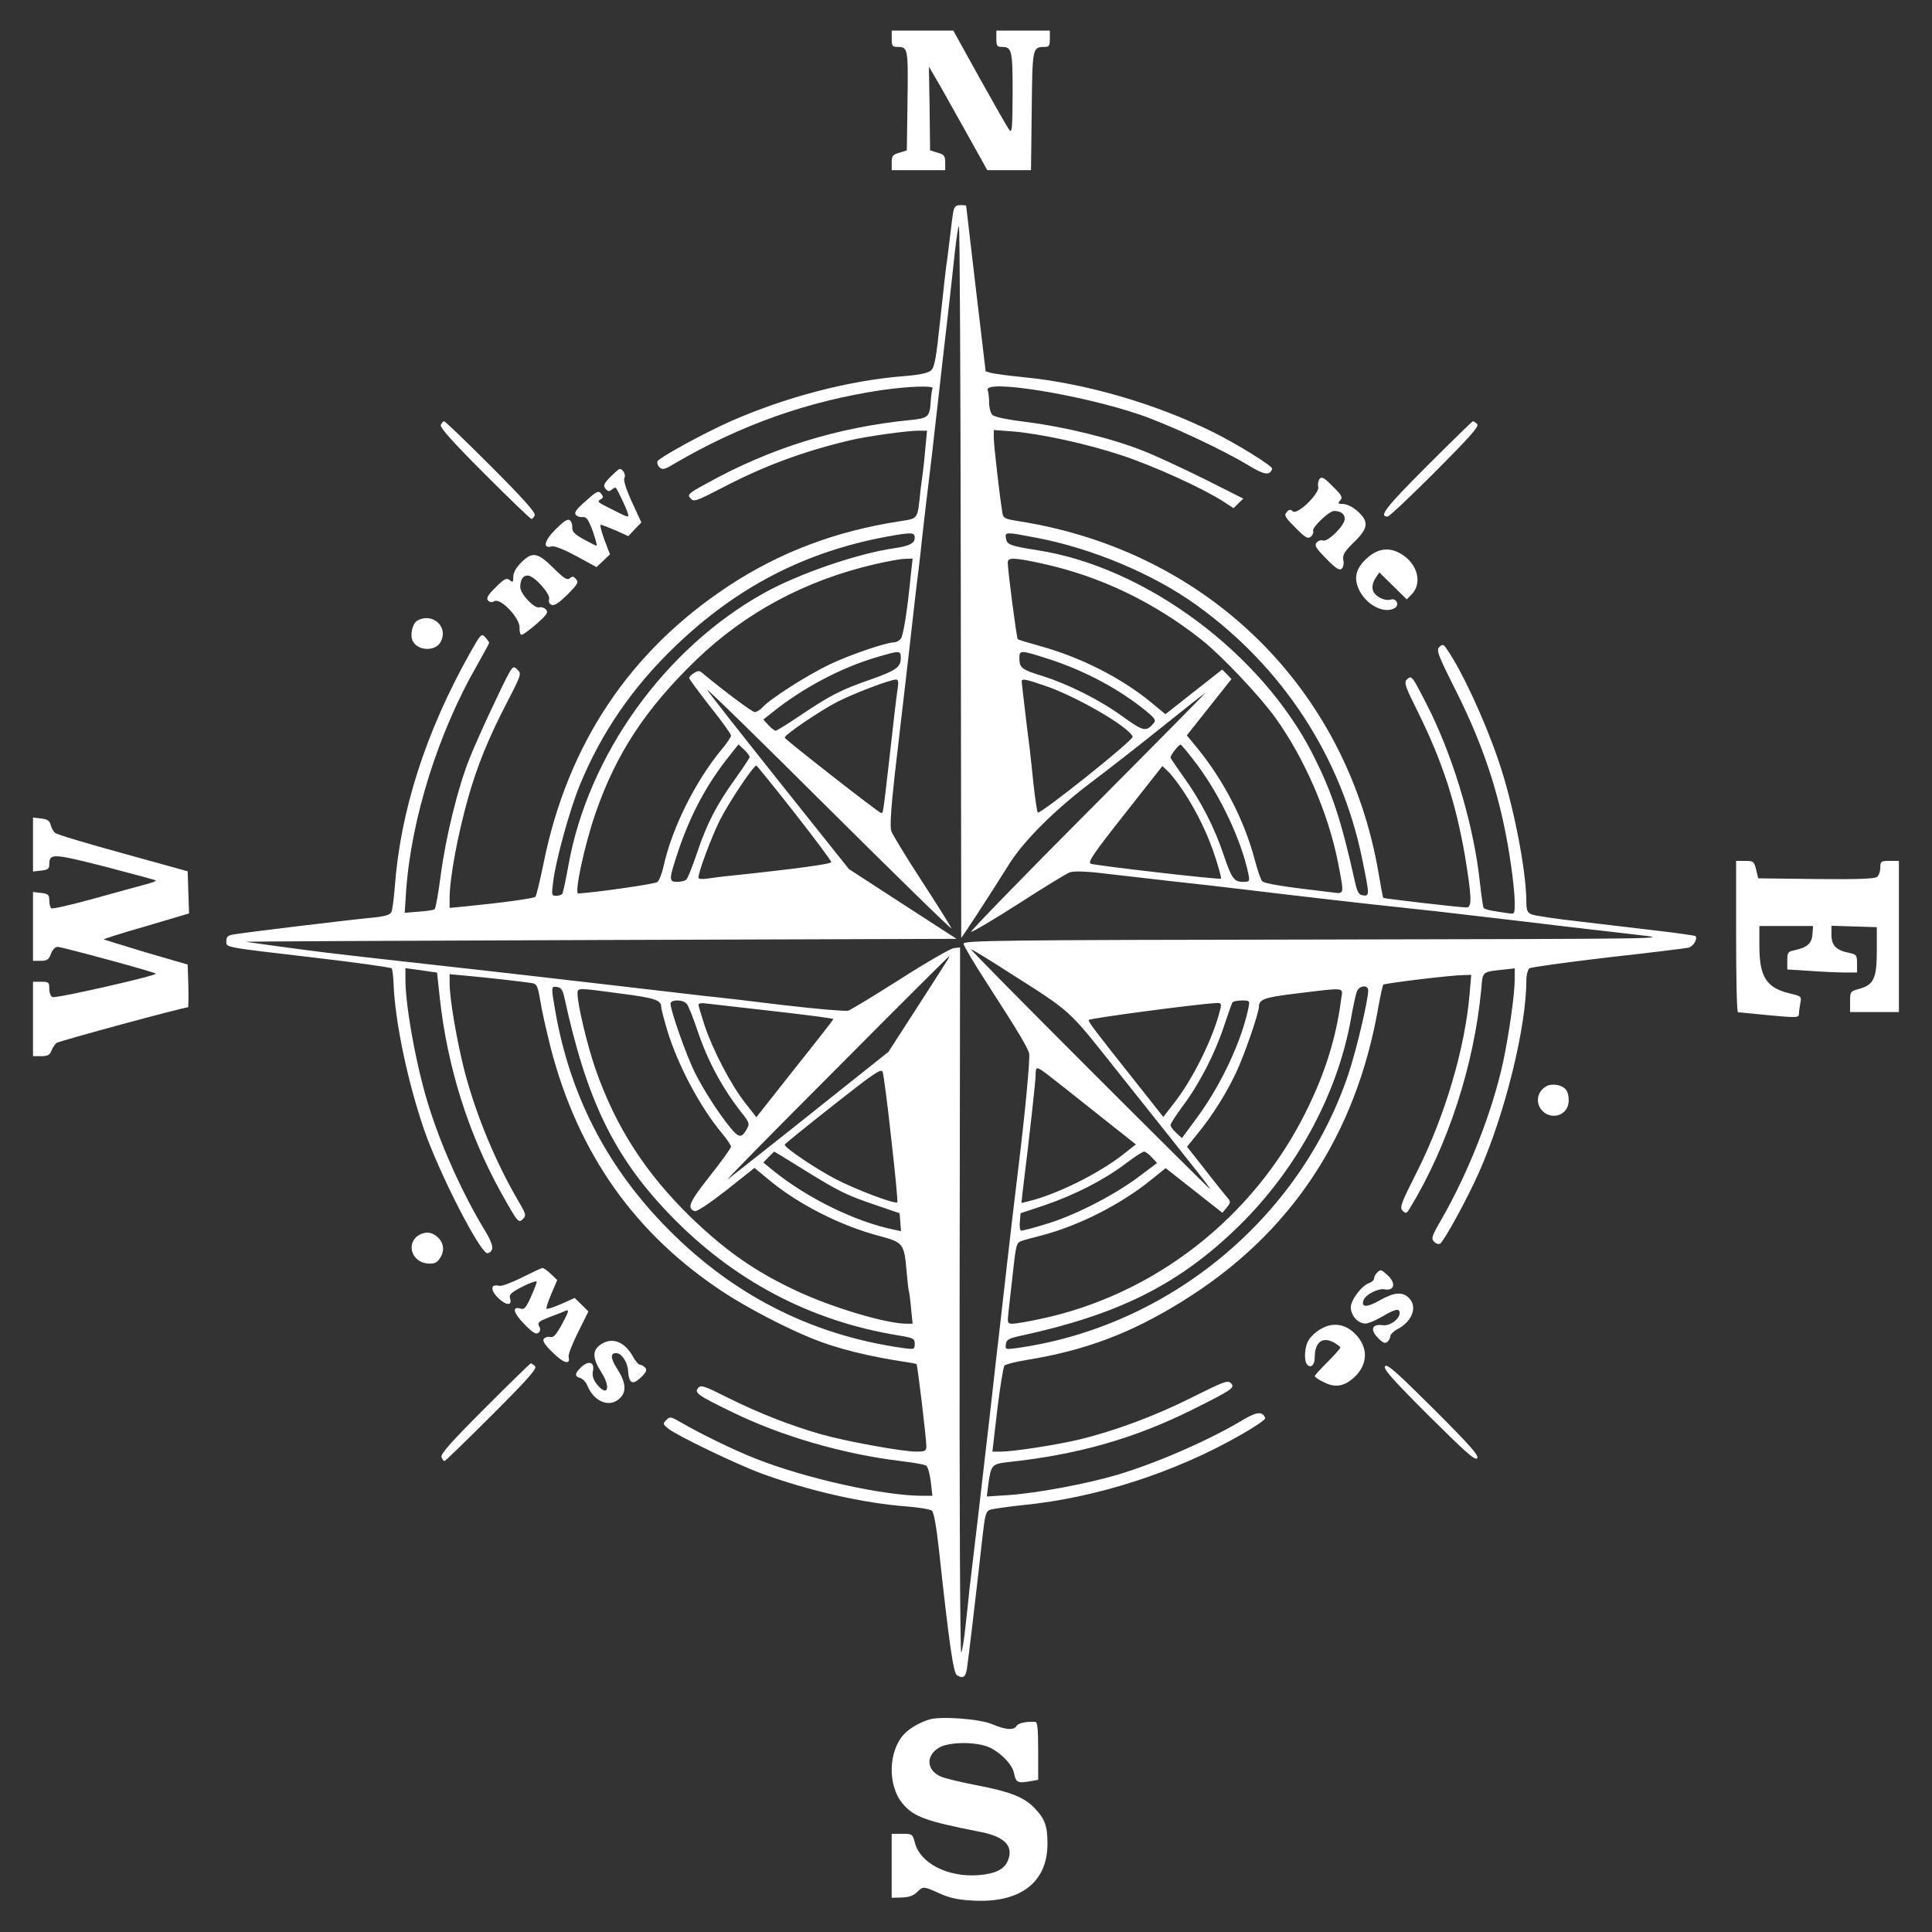 <?xml version="1.0" encoding="UTF-8" standalone="no" ?>
<!DOCTYPE svg PUBLIC "-//W3C//DTD SVG 1.1//EN" "http://www.w3.org/Graphics/SVG/1.1/DTD/svg11.dtd">
<svg xmlns="http://www.w3.org/2000/svg" xmlns:xlink="http://www.w3.org/1999/xlink" version="1.1" width="1080" height="1080" viewBox="0 0 1080 1080" xml:space="preserve">
<rect x="0" y="0" width="1080" height="1080" fill="#333333" stroke="none"/>
<desc>Created with Fabric.js 5.2.4</desc>
<defs>
</defs>
<g transform="matrix(1 0 0 1 540 540)" id="722b5f29-eb3b-41f7-92f9-1c62c9ceee96"  >
<rect style="stroke: none; stroke-width: 1; stroke-dasharray: none; stroke-linecap: butt; stroke-dashoffset: 0; stroke-linejoin: miter; stroke-miterlimit: 4; fill: rgb(255,255,255); fill-rule: nonzero; opacity: 1; visibility: hidden;" vector-effect="non-scaling-stroke"  x="-540" y="-540" rx="0" ry="0" width="1080" height="1080" />
</g>
<g transform="matrix(1 0 0 1 540 540)" id="4d495598-64f3-4f32-995b-3d1e5ad23209"  >
</g>
<g transform="matrix(1 0 0 1 540 540)"  >
<g style="" vector-effect="non-scaling-stroke"   >
		<g transform="matrix(0.13 0 0 -0.13 2.67 -483.88)"  >
<path style="stroke: none; stroke-width: 1; stroke-dasharray: none; stroke-linecap: butt; stroke-dashoffset: 0; stroke-linejoin: miter; stroke-miterlimit: 4; fill: rgb(255,255,255); fill-rule: nonzero; opacity: 1;" vector-effect="non-scaling-stroke"  transform=" translate(-4120, -7630)" d="M 3780 7895 C 3780 7865 3783 7860 3803 7860 C 3850 7860 3851 7857 3848 7629 L 3845 7415 L 3813 7405 C 3784 7397 3780 7391 3780 7363 L 3780 7330 L 3895 7330 L 4010 7330 L 4010 7363 C 4010 7391 4006 7397 3978 7405 L 3945 7415 L 3943 7595 L 3940 7775 L 3988 7693 C 4014 7647 4070 7547 4113 7470 L 4191 7330 L 4285 7330 L 4379 7330 L 4382 7585 C 4385 7860 4385 7859 4438 7860 C 4457 7860 4460 7865 4460 7895 L 4460 7930 L 4345 7930 L 4230 7930 L 4230 7895 C 4230 7865 4233 7860 4253 7860 C 4297 7860 4300 7846 4300 7661 C 4299 7509 4297 7487 4286 7503 C 4278 7513 4221 7613 4158 7726 L 4045 7930 L 3913 7930 L 3780 7930 L 3780 7895 z" stroke-linecap="round" />
</g>
		<g transform="matrix(0.13 0 0 -0.13 -2.67 -13.92)"  >
<path style="stroke: none; stroke-width: 1; stroke-dasharray: none; stroke-linecap: butt; stroke-dashoffset: 0; stroke-linejoin: miter; stroke-miterlimit: 4; fill: rgb(255,255,255); fill-rule: nonzero; opacity: 1;" vector-effect="non-scaling-stroke"  transform=" translate(-4079.95, -4105.27)" d="M 4046 7243 C 4043 7227 4036 7172 4030 7120 C 4024 7068 4017 7015 4015 7004 C 4013 6992 4002 6890 3990 6779 C 3972 6609 3965 6572 3950 6559 C 3937 6548 3901 6540 3838 6535 C 3600 6517 3325 6445 3085 6339 C 2969 6287 2785 6186 2774 6169 C 2771 6163 2774 6151 2782 6143 C 2795 6131 2803 6132 2846 6158 C 3131 6325 3423 6428 3741 6475 C 3854 6491 3964 6495 3957 6482 C 3954 6478 3951 6455 3949 6430 C 3945 6359 3939 6354 3863 6346 C 3547 6315 3258 6225 2983 6072 C 2906 6030 2901 6025 2916 6009 C 2930 5993 2939 5996 3053 6055 C 3231 6148 3400 6211 3603 6259 C 3669 6275 3846 6300 3894 6300 L 3933 6300 L 3926 6228 C 3923 6188 3918 6144 3916 6130 C 3914 6116 3909 6078 3905 6045 C 3891 5914 3898 5924 3812 5910 C 3539 5868 3297 5776 3079 5632 C 2654 5352 2387 4951 2284 4440 C 2269 4366 2253 4301 2249 4296 C 2243 4289 2114 4271 1943 4254 L 1880 4248 L 1880 4289 C 1880 4377 1915 4564 1961 4726 C 1999 4859 2047 4978 2126 5130 C 2190 5254 2190 5255 2170 5274 C 2151 5293 2150 5293 2077 5139 C 2036 5054 1987 4944 1967 4894 C 1916 4768 1864 4556 1842 4390 C 1832 4313 1820 4247 1816 4243 C 1813 4239 1782 4234 1748 4232 L 1687 4227 L 1693 4321 C 1715 4633 1832 5004 2000 5295 C 2027 5343 2050 5385 2050 5388 C 2050 5391 2042 5402 2033 5412 C 2017 5430 2014 5426 1967 5343 C 1776 5002 1668 4664 1644 4335 C 1640 4286 1634 4238 1629 4229 C 1623 4218 1600 4211 1548 4206 C 1467 4199 1004 4143 952 4134 C 927 4130 920 4124 920 4106 C 920 4077 898 4081 1300 4034 C 1479 4013 1628 3992 1631 3988 C 1634 3983 1638 3954 1639 3922 C 1645 3761 1699 3502 1770 3295 C 1837 3102 2016 2754 2044 2763 C 2073 2773 2070 2798 2031 2862 C 1940 3012 1853 3202 1797 3375 C 1742 3540 1690 3818 1690 3940 L 1690 3989 L 1727 3984 C 1748 3981 1779 3977 1796 3974 L 1826 3970 L 1838 3858 C 1871 3561 1961 3277 2101 3024 C 2174 2894 2176 2891 2196 2911 C 2210 2925 2208 2932 2180 2980 C 2079 3151 1995 3354 1945 3543 C 1911 3676 1880 3856 1880 3925 L 1880 3963 L 1945 3957 C 2037 3949 2211 3929 2237 3924 C 2255 3921 2260 3909 2270 3848 C 2276 3808 2297 3717 2315 3645 C 2433 3191 2678 2844 3060 2594 C 3159 2529 3329 2440 3440 2396 C 3545 2353 3683 2319 3844 2295 C 3866 2292 3886 2288 3888 2286 C 3892 2281 3930 1967 3930 1933 C 3930 1913 3925 1910 3887 1910 C 3826 1910 3580 1955 3476 1985 C 3340 2024 3207 2077 3078 2141 C 2975 2193 2960 2198 2949 2184 C 2931 2163 2945 2153 3095 2080 C 3305 1977 3574 1899 3816 1870 C 3871 1863 3922 1855 3929 1850 C 3936 1846 3945 1815 3949 1781 L 3956 1720 L 3915 1720 C 3746 1720 3409 1795 3193 1881 C 3108 1914 2952 1990 2876 2035 C 2831 2061 2827 2062 2812 2046 C 2796 2030 2797 2028 2820 2009 C 2859 1978 3115 1855 3221 1816 C 3423 1742 3659 1688 3848 1674 C 3899 1670 3946 1662 3954 1656 C 3962 1649 3973 1590 3984 1490 C 4027 1092 4046 959 4061 949 C 4086 933 4098 939 4104 973 C 4109 1002 4144 1297 4172 1549 C 4182 1638 4186 1653 4204 1660 C 4216 1664 4279 1673 4345 1680 C 4660 1711 4999 1820 5282 1982 C 5342 2016 5389 2048 5387 2054 C 5377 2084 5351 2082 5294 2048 C 5148 1960 4924 1862 4750 1810 C 4618 1771 4403 1731 4282 1723 L 4190 1717 L 4196 1766 C 4208 1853 4211 1857 4282 1865 C 4582 1897 4824 1966 5075 2091 C 5247 2177 5259 2185 5239 2205 C 5226 2218 5206 2210 5070 2142 C 4911 2062 4732 1996 4579 1960 C 4483 1938 4304 1910 4250 1910 L 4214 1910 L 4235 2090 C 4247 2189 4261 2275 4266 2280 C 4272 2286 4317 2297 4366 2305 C 4612 2345 4810 2419 5030 2556 C 5495 2843 5778 3269 5874 3824 C 5883 3873 5892 3915 5895 3918 C 5901 3924 6188 3959 6239 3959 L 6273 3960 L 6266 3878 C 6246 3643 6160 3353 6040 3114 C 5971 2977 5964 2960 5978 2946 C 5992 2932 5995 2933 6010 2958 C 6173 3226 6285 3571 6316 3897 C 6323 3978 6316 3972 6423 3984 L 6460 3988 L 6460 3941 C 6460 3876 6435 3703 6410 3585 C 6364 3372 6261 3110 6144 2907 C 6103 2836 6100 2826 6113 2813 C 6121 2804 6133 2801 6139 2804 C 6156 2815 6256 2997 6306 3110 C 6418 3362 6510 3735 6510 3936 C 6510 3959 6516 3982 6523 3988 C 6529 3993 6681 4014 6860 4035 C 7039 4055 7195 4074 7207 4077 C 7228 4082 7248 4115 7237 4127 C 7234 4129 7160 4140 7073 4150 C 6986 4160 6834 4178 6735 4190 C 6636 4201 6545 4215 6533 4220 C 6514 4228 6510 4237 6510 4277 C 6509 4416 6452 4703 6389 4885 C 6330 5058 6232 5269 6168 5361 C 6154 5382 6150 5383 6136 5370 C 6122 5357 6129 5337 6208 5180 C 6335 4927 6407 4698 6445 4425 C 6453 4370 6460 4301 6460 4273 C 6460 4221 6460 4221 6433 4225 C 6417 4227 6388 4232 6368 4235 C 6347 4238 6329 4244 6326 4248 C 6324 4252 6316 4303 6310 4360 C 6285 4591 6205 4867 6102 5082 C 6069 5149 6035 5214 6027 5225 C 6013 5243 6010 5243 5996 5230 C 5983 5217 5989 5200 6045 5088 C 6149 4877 6206 4702 6246 4472 C 6275 4296 6277 4250 6253 4250 C 6222 4250 5899 4288 5895 4291 C 5893 4293 5884 4340 5875 4395 C 5740 5191 5140 5781 4333 5910 C 4263 5921 4260 5923 4256 5953 C 4244 6028 4220 6239 4220 6269 L 4220 6303 L 4300 6297 C 4421 6287 4620 6244 4770 6194 C 4907 6149 5115 6054 5203 5998 L 5251 5967 L 5272 5988 L 5293 6008 L 5124 6093 C 5031 6139 4913 6194 4861 6214 C 4728 6267 4523 6317 4363 6337 C 4281 6347 4222 6359 4214 6368 C 4206 6375 4200 6399 4200 6420 C 4200 6441 4197 6465 4194 6474 C 4175 6523 4596 6455 4848 6369 C 4976 6325 5205 6218 5315 6151 C 5382 6110 5407 6106 5417 6136 C 5421 6147 5271 6240 5165 6293 C 4917 6416 4614 6504 4349 6530 C 4286 6536 4224 6545 4210 6548 L 4185 6555 L 4143 6910 C 4120 7105 4101 7266 4101 7268 C 4100 7269 4089 7270 4076 7270 C 4057 7270 4050 7263 4046 7243 z M 4078 5653 C 4079 4812 4080 4123 4080 4120 C 4080 4115 4186 4277 4291 4444 C 4353 4540 4483 4670 4635 4785 C 4707 4839 4844 4946 4940 5023 C 5036 5100 5122 5168 5130 5173 C 5138 5179 4913 4951 4630 4667 C 4347 4383 4119 4148 4122 4145 C 4125 4142 4217 4196 4325 4265 C 4433 4335 4533 4396 4547 4401 C 4565 4407 4615 4406 4704 4395 C 4893 4373 5087 4351 5145 4345 C 5173 4342 5249 4333 5315 4325 C 5529 4299 5862 4261 5970 4250 C 6101 4236 6088 4238 6495 4190 C 6682 4167 6905 4142 6990 4132 C 7143 4115 7121 4115 5618 4112 C 4237 4110 4090 4108 4090 4094 C 4090 4086 4136 4008 4192 3922 C 4328 3711 4365 3649 4372 3622 C 4377 3604 4354 3360 4325 3125 C 4318 3071 4281 2756 4275 2700 C 4272 2675 4261 2576 4250 2480 C 4239 2384 4218 2206 4205 2085 C 4191 1964 4166 1750 4150 1610 C 4133 1470 4118 1337 4115 1315 C 4113 1293 4106 1226 4099 1165 C 4093 1105 4084 1051 4080 1046 C 4075 1042 4072 1722 4073 2558 L 4075 4078 L 4048 4075 C 4033 4073 3929 4013 3818 3942 C 3706 3871 3606 3810 3594 3806 C 3583 3803 3461 3813 3324 3829 C 3187 3846 3032 3864 2980 3869 C 2928 3875 2750 3896 2585 3915 C 2420 3934 2085 3973 1840 4000 C 1595 4027 1377 4052 1355 4055 C 1263 4066 1015 4100 1005 4102 C 1000 4104 1685 4107 2528 4110 L 4060 4115 L 3828 4265 L 3597 4415 L 3298 4790 C 3134 4996 2994 5174 2988 5185 C 2983 5196 3217 4967 3510 4675 C 3803 4384 4040 4152 4038 4160 C 4035 4168 3978 4260 3910 4364 C 3843 4467 3784 4564 3779 4579 C 3773 4597 3778 4674 3794 4820 C 3808 4938 3835 5175 3855 5345 C 3874 5516 3892 5671 3895 5690 C 3897 5709 3902 5748 3905 5775 C 3909 5821 3943 6109 3955 6205 C 3957 6227 3969 6326 3980 6425 C 3991 6524 4009 6682 4020 6775 C 4031 6869 4045 6998 4052 7063 C 4059 7127 4067 7180 4070 7180 C 4074 7180 4077 6493 4078 5653 z M 3880 5840 C 3880 5816 3859 5805 3795 5795 C 3636 5773 3378 5684 3230 5601 C 2804 5363 2476 4905 2391 4432 C 2380 4370 2368 4315 2365 4309 C 2361 4304 2350 4300 2338 4300 C 2319 4300 2318 4304 2325 4358 C 2336 4452 2396 4668 2439 4774 C 2532 5001 2667 5198 2852 5375 C 3117 5629 3409 5780 3763 5845 C 3868 5864 3880 5863 3880 5840 z M 4407 5839 C 4645 5793 4905 5684 5089 5552 C 5462 5285 5716 4896 5805 4454 C 5836 4303 5836 4298 5808 4302 C 5789 4304 5783 4315 5772 4365 C 5713 4628 5676 4741 5594 4904 C 5373 5342 4874 5714 4408 5786 C 4288 5805 4276 5810 4272 5839 C 4268 5865 4271 5865 4407 5839 z M 3864 5688 C 3849 5531 3831 5418 3820 5405 C 3813 5397 3800 5390 3792 5390 C 3758 5390 3600 5336 3514 5295 C 3418 5249 3258 5147 3226 5111 C 3215 5099 3200 5090 3192 5090 C 3181 5090 3057 5183 2968 5257 C 2955 5269 2948 5269 2931 5258 C 2919 5251 2910 5241 2910 5237 C 2910 5232 2951 5177 3000 5114 C 3050 5052 3090 4996 3090 4989 C 3090 4983 3073 4957 3051 4931 C 2938 4795 2836 4592 2800 4427 C 2793 4396 2781 4365 2773 4359 C 2764 4351 2514 4315 2433 4310 C 2415 4309 2461 4522 2507 4654 C 2596 4912 2724 5106 2942 5316 C 3152 5518 3409 5656 3705 5725 C 3760 5738 3820 5749 3838 5749 L 3871 5750 L 3864 5688 z M 4427 5729 C 4675 5675 4908 5564 5116 5399 C 5201 5331 5365 5158 5432 5064 C 5558 4888 5660 4651 5701 4439 C 5727 4302 5729 4308 5673 4315 C 5467 4339 5384 4352 5374 4363 C 5368 4369 5353 4413 5341 4459 C 5297 4624 5211 4791 5101 4928 L 5050 4990 L 5146 5111 L 5242 5232 L 5222 5253 L 5202 5273 L 5080 5177 L 4958 5081 L 4895 5133 C 4767 5238 4593 5326 4419 5374 C 4369 5388 4325 5401 4323 5404 C 4318 5408 4280 5701 4280 5733 C 4280 5756 4307 5755 4427 5729 z M 3820 5322 C 3820 5283 3800 5269 3690 5230 C 3565 5187 3515 5161 3393 5079 C 3337 5041 3287 5010 3282 5010 C 3277 5010 3263 5021 3251 5034 L 3229 5058 L 3272 5092 C 3398 5193 3562 5280 3710 5324 C 3818 5356 3820 5356 3820 5322 z M 4463 5316 C 4615 5266 4763 5187 4878 5092 C 4912 5064 4918 5055 4908 5043 C 4876 5004 4863 5007 4777 5069 C 4677 5142 4543 5209 4430 5245 C 4339 5273 4330 5280 4330 5323 C 4330 5358 4336 5357 4463 5316 z M 3807 5193 C 3803 5172 3789 5052 3775 4925 C 3742 4638 3745 4655 3734 4657 C 3723 4659 3321 4973 3321 4980 C 3319 4992 3475 5097 3547 5134 C 3622 5172 3770 5228 3799 5230 C 3809 5230 3811 5221 3807 5193 z M 4438 5204 C 4573 5159 4804 5025 4817 4984 C 4822 4970 4418 4648 4409 4658 C 4406 4662 4398 4716 4391 4778 C 4385 4840 4377 4907 4375 4928 C 4363 5019 4340 5215 4340 5222 C 4340 5235 4357 5232 4438 5204 z M 3170 4897 C 3170 4892 3143 4852 3111 4807 C 3028 4692 2987 4612 2944 4485 C 2924 4425 2903 4372 2896 4368 C 2890 4364 2873 4360 2858 4360 C 2822 4360 2822 4369 2864 4495 C 2917 4652 2989 4786 3088 4908 L 3122 4951 L 3146 4929 C 3159 4917 3170 4902 3170 4897 z M 5095 4863 C 5197 4726 5285 4537 5315 4393 C 5321 4362 5320 4360 5292 4360 C 5253 4360 5243 4374 5208 4477 C 5169 4594 5110 4708 5039 4807 C 5007 4852 4980 4891 4980 4895 C 4980 4905 5014 4949 5023 4950 C 5027 4950 5059 4911 5095 4863 z M 3363 4657 C 3450 4546 3521 4451 3521 4445 C 3521 4437 3379 4417 3085 4386 C 3052 4383 3008 4377 2988 4374 C 2966 4371 2950 4372 2950 4378 C 2950 4403 3005 4550 3041 4623 C 3080 4701 3187 4861 3199 4860 C 3202 4859 3276 4768 3363 4657 z M 5035 4750 C 5095 4659 5143 4559 5174 4461 C 5189 4415 5199 4376 5197 4374 C 5192 4368 4659 4430 4637 4438 C 4623 4444 4647 4480 4782 4651 L 4945 4858 L 4968 4836 C 4981 4825 5011 4786 5035 4750 z M 4267 3982 C 4568 3790 4531 3823 4768 3525 C 5122 3081 5154 3040 5149 3040 C 5147 3040 4913 3272 4630 3555 C 4347 3838 4118 4070 4122 4070 C 4127 4070 4192 4030 4267 3982 z M 4023 4027 C 4019 4020 3959 3927 3891 3821 L 3767 3629 L 3576 3477 C 3313 3267 3114 3110 3076 3081 C 3059 3068 3265 3278 3535 3548 C 3804 3819 4026 4040 4028 4040 C 4030 4040 4027 4034 4023 4027 z M 2373 3865 C 2469 3422 2586 3180 2825 2931 C 3098 2647 3429 2472 3808 2410 C 3875 2399 3880 2396 3880 2373 C 3880 2350 3878 2349 3833 2355 C 3429 2411 3082 2591 2794 2893 C 2548 3151 2397 3450 2335 3801 C 2316 3910 2316 3912 2342 3908 C 2359 3906 2366 3895 2373 3865 z M 5830 3893 C 5830 3851 5778 3632 5745 3534 C 5537 2913 4972 2446 4317 2355 C 4270 2349 4269 2349 4272 2372 C 4274 2391 4284 2397 4335 2408 C 4747 2497 5004 2623 5253 2860 C 5513 3106 5697 3440 5756 3772 C 5765 3823 5776 3875 5781 3888 C 5791 3915 5830 3919 5830 3893 z M 2613 3880 C 2761 3861 2790 3852 2790 3822 C 2790 3813 2802 3768 2816 3721 C 2861 3572 2957 3392 3051 3279 C 3073 3253 3090 3227 3090 3221 C 3090 3215 3049 3158 2999 3095 C 2910 2982 2899 2957 2934 2944 C 2943 2941 2997 2977 3070 3034 L 3191 3130 L 3255 3077 C 3382 2972 3562 2881 3729 2837 C 3830 2810 3835 2805 3845 2685 C 3849 2641 3853 2603 3855 2600 C 3856 2597 3861 2565 3864 2528 L 3871 2460 L 3845 2460 C 3757 2460 3523 2530 3370 2602 C 3195 2684 3069 2772 2921 2914 C 2723 3106 2593 3307 2506 3559 C 2472 3657 2430 3833 2430 3879 C 2430 3905 2427 3905 2613 3880 z M 5714 3858 C 5692 3688 5645 3539 5564 3375 C 5338 2917 4912 2584 4418 2480 C 4367 2469 4314 2460 4301 2460 C 4279 2460 4278 2463 4283 2508 C 4286 2534 4293 2602 4300 2660 C 4315 2799 4317 2807 4337 2815 C 4347 2819 4387 2830 4427 2840 C 4587 2882 4766 2973 4897 3079 L 4959 3129 L 5081 3033 L 5203 2937 L 5222 2960 C 5238 2980 5239 2985 5227 2999 C 5219 3008 5176 3061 5132 3118 L 5051 3221 L 5097 3278 C 5161 3356 5220 3451 5262 3540 C 5296 3611 5360 3796 5360 3823 C 5361 3855 5381 3863 5521 3880 C 5737 3906 5721 3908 5714 3858 z M 2900 3835 C 2907 3827 2927 3776 2945 3723 C 2990 3588 3055 3468 3143 3358 C 3166 3329 3170 3318 3161 3303 C 3137 3257 3125 3257 3088 3302 C 3033 3370 2976 3459 2935 3539 C 2899 3611 2830 3806 2830 3836 C 2830 3855 2884 3855 2900 3835 z M 5315 3818 C 5285 3673 5197 3486 5093 3345 L 5029 3258 L 5004 3281 C 4991 3293 4980 3308 4980 3314 C 4980 3320 5004 3358 5034 3398 C 5105 3493 5172 3624 5210 3740 C 5227 3791 5243 3836 5246 3841 C 5249 3846 5267 3850 5286 3850 C 5321 3850 5321 3849 5315 3818 z M 3273 3804 C 3414 3788 3530 3773 3530 3770 C 3530 3767 3455 3671 3364 3557 L 3199 3348 L 3149 3412 C 3089 3489 3011 3638 2976 3744 C 2962 3787 2950 3827 2950 3832 C 2950 3838 2964 3840 2983 3837 C 3000 3835 3131 3820 3273 3804 z M 5194 3813 C 5166 3694 5076 3510 4993 3406 L 4949 3349 L 4832 3497 C 4651 3725 4627 3757 4628 3766 C 4629 3773 5095 3835 5178 3839 C 5197 3840 5200 3836 5194 3813 z M 3779 3256 C 3796 3107 3808 2984 3805 2982 C 3796 2973 3628 3036 3540 3082 C 3455 3126 3320 3217 3321 3230 C 3321 3233 3414 3308 3528 3398 C 3703 3536 3736 3559 3742 3543 C 3746 3533 3763 3404 3779 3256 z M 4449 3533 C 4469 3518 4563 3444 4658 3368 L 4831 3231 L 4775 3187 C 4669 3104 4486 3014 4367 2986 L 4339 2979 L 4344 3027 C 4376 3285 4400 3507 4400 3531 C 4400 3567 4404 3567 4449 3533 z M 3397 3126 C 3553 3029 3586 3013 3710 2971 L 3815 2935 L 3818 2897 L 3821 2858 L 3788 2865 C 3624 2899 3418 3000 3272 3118 L 3229 3153 L 3251 3176 C 3264 3189 3275 3200 3276 3200 C 3277 3200 3331 3167 3397 3126 z M 4899 3176 L 4922 3151 L 4834 3085 C 4726 3006 4556 2920 4436 2886 C 4388 2871 4343 2860 4338 2860 C 4333 2860 4330 2877 4332 2897 L 4335 2935 L 4440 2970 C 4568 3014 4692 3077 4785 3147 C 4823 3176 4860 3200 4866 3200 C 4872 3200 4887 3189 4899 3176 z" stroke-linecap="round" />
</g>
		<g transform="matrix(0.13 0 0 -0.13 -267.33 -277.22)"  >
<path style="stroke: none; stroke-width: 1; stroke-dasharray: none; stroke-linecap: butt; stroke-dashoffset: 0; stroke-linejoin: miter; stroke-miterlimit: 4; fill: rgb(255,255,255); fill-rule: nonzero; opacity: 1;" vector-effect="non-scaling-stroke"  transform=" translate(-2095, -6080)" d="M 1893 6274 C 1889 6263 1942 6203 2081 6064 C 2188 5957 2278 5870 2283 5870 C 2287 5870 2293 5877 2297 5886 C 2301 5897 2248 5957 2109 6096 C 2002 6203 1912 6290 1907 6290 C 1903 6290 1897 6283 1893 6274 z" stroke-linecap="round" />
</g>
		<g transform="matrix(0.13 0 0 -0.13 259.82 -277.88)"  >
<path style="stroke: none; stroke-width: 1; stroke-dasharray: none; stroke-linecap: butt; stroke-dashoffset: 0; stroke-linejoin: miter; stroke-miterlimit: 4; fill: rgb(255,255,255); fill-rule: nonzero; opacity: 1;" vector-effect="non-scaling-stroke"  transform=" translate(-6048.69, -6085)" d="M 6031 6096 C 5854 5919 5824 5880 5863 5880 C 5870 5880 5962 5967 6068 6073 C 6219 6225 6258 6268 6248 6278 C 6241 6285 6233 6290 6230 6290 C 6227 6290 6138 6203 6031 6096 z" stroke-linecap="round" />
</g>
		<g transform="matrix(0.13 0 0 -0.13 -208.22 -250.42)"  >
<path style="stroke: none; stroke-width: 1; stroke-dasharray: none; stroke-linecap: butt; stroke-dashoffset: 0; stroke-linejoin: miter; stroke-miterlimit: 4; fill: rgb(255,255,255); fill-rule: nonzero; opacity: 1;" vector-effect="non-scaling-stroke"  transform=" translate(-2538.33, -5879)" d="M 2610 6055 C 2582 6026 2579 6018 2590 6005 C 2600 5993 2606 5992 2617 6001 C 2624 6008 2632 6011 2634 6009 C 2642 6001 2678 5924 2685 5902 C 2692 5879 2691 5879 2628 5911 C 2552 5949 2552 5949 2570 5960 C 2581 5967 2581 5971 2571 5984 C 2560 5998 2551 5994 2505 5952 C 2465 5918 2454 5902 2462 5893 C 2467 5886 2481 5882 2492 5883 C 2508 5885 2516 5873 2535 5823 C 2547 5788 2555 5760 2551 5760 C 2548 5760 2523 5773 2495 5788 C 2457 5809 2446 5821 2447 5837 C 2448 5849 2444 5863 2437 5869 C 2427 5877 2412 5867 2375 5830 C 2326 5781 2318 5746 2359 5757 C 2371 5760 2411 5744 2465 5715 L 2551 5668 L 2580 5695 L 2609 5723 L 2585 5786 C 2572 5821 2565 5850 2569 5850 C 2574 5850 2602 5839 2633 5826 L 2688 5801 L 2716 5831 L 2744 5860 L 2703 5949 C 2678 6004 2666 6043 2671 6051 C 2679 6064 2665 6090 2651 6090 C 2647 6090 2629 6074 2610 6055 z" stroke-linecap="round" />
</g>
		<g transform="matrix(0.13 0 0 -0.13 200.95 -247.32)"  >
<path style="stroke: none; stroke-width: 1; stroke-dasharray: none; stroke-linecap: butt; stroke-dashoffset: 0; stroke-linejoin: miter; stroke-miterlimit: 4; fill: rgb(255,255,255); fill-rule: nonzero; opacity: 1;" vector-effect="non-scaling-stroke"  transform=" translate(-5607.13, -5855.75)" d="M 5582 6048 C 5576 6040 5573 6025 5576 6014 C 5583 5986 5487 5892 5467 5908 C 5456 5918 5450 5917 5440 5904 C 5428 5891 5434 5882 5478 5838 C 5520 5795 5531 5789 5544 5799 C 5552 5806 5557 5817 5554 5824 C 5548 5839 5623 5910 5644 5910 C 5673 5910 5690 5897 5690 5876 C 5690 5848 5617 5775 5596 5783 C 5588 5786 5576 5782 5569 5774 C 5559 5761 5566 5750 5610 5705 C 5650 5664 5667 5653 5676 5661 C 5684 5667 5687 5683 5684 5698 C 5680 5720 5687 5734 5729 5775 C 5792 5836 5795 5864 5745 5909 C 5725 5927 5698 5940 5683 5940 C 5661 5940 5659 5942 5671 5956 C 5682 5969 5677 5978 5638 6016 C 5602 6053 5591 6059 5582 6048 z" stroke-linecap="round" />
</g>
		<g transform="matrix(0.13 0 0 -0.13 235.24 -215.91)"  >
<path style="stroke: none; stroke-width: 1; stroke-dasharray: none; stroke-linecap: butt; stroke-dashoffset: 0; stroke-linejoin: miter; stroke-miterlimit: 4; fill: rgb(255,255,255); fill-rule: nonzero; opacity: 1;" vector-effect="non-scaling-stroke"  transform=" translate(-5864.31, -5620.22)" d="M 5780 5714 C 5730 5669 5720 5626 5747 5573 C 5780 5509 5856 5472 5899 5499 C 5920 5512 5905 5543 5881 5535 C 5854 5527 5810 5550 5804 5577 C 5800 5591 5805 5611 5815 5626 L 5832 5652 L 5891 5594 L 5950 5536 L 5970 5556 C 6018 5604 5998 5687 5928 5730 C 5876 5762 5827 5756 5780 5714 z" stroke-linecap="round" />
</g>
		<g transform="matrix(0.13 0 0 -0.13 -242.43 -207.43)"  >
<path style="stroke: none; stroke-width: 1; stroke-dasharray: none; stroke-linecap: butt; stroke-dashoffset: 0; stroke-linejoin: miter; stroke-miterlimit: 4; fill: rgb(255,255,255); fill-rule: nonzero; opacity: 1;" vector-effect="non-scaling-stroke"  transform=" translate(-2281.79, -5556.61)" d="M 2234 5696 C 2212 5674 2200 5652 2200 5635 C 2200 5611 2198 5609 2185 5620 C 2171 5631 2162 5627 2125 5590 C 2091 5557 2083 5543 2091 5533 C 2099 5525 2108 5523 2119 5530 C 2147 5544 2230 5455 2227 5415 C 2226 5398 2230 5385 2236 5385 C 2241 5385 2270 5406 2300 5432 C 2344 5471 2351 5481 2341 5493 C 2335 5501 2321 5506 2311 5503 C 2290 5498 2230 5561 2230 5590 C 2230 5622 2241 5640 2262 5640 C 2290 5640 2361 5560 2354 5538 C 2351 5527 2355 5517 2365 5514 C 2377 5509 2397 5523 2433 5558 C 2476 5602 2482 5611 2470 5624 C 2460 5637 2454 5638 2443 5628 C 2432 5619 2418 5627 2372 5673 C 2304 5740 2282 5744 2234 5696 z" stroke-linecap="round" />
</g>
		<g transform="matrix(0.13 0 0 -0.13 -301.22 -185.86)"  >
<path style="stroke: none; stroke-width: 1; stroke-dasharray: none; stroke-linecap: butt; stroke-dashoffset: 0; stroke-linejoin: miter; stroke-miterlimit: 4; fill: rgb(255,255,255); fill-rule: nonzero; opacity: 1;" vector-effect="non-scaling-stroke"  transform=" translate(-1840.83, -5394.79)" d="M 1798 5450 C 1777 5437 1766 5387 1779 5362 C 1802 5319 1877 5317 1899 5359 C 1934 5424 1863 5487 1798 5450 z" stroke-linecap="round" />
</g>
		<g transform="matrix(0.13 0 0 -0.13 -477.93 -16.28)"  >
<path style="stroke: none; stroke-width: 1; stroke-dasharray: none; stroke-linecap: butt; stroke-dashoffset: 0; stroke-linejoin: miter; stroke-miterlimit: 4; fill: rgb(255,255,255); fill-rule: nonzero; opacity: 1;" vector-effect="non-scaling-stroke"  transform=" translate(-515.5, -4123)" d="M 180 4520 L 180 4404 L 215 4408 C 244 4411 250 4416 250 4435 C 250 4483 265 4482 490 4425 C 607 4394 705 4368 708 4366 C 710 4363 692 4356 669 4350 C 645 4344 545 4316 447 4289 C 349 4262 264 4242 259 4246 C 254 4249 250 4264 250 4279 C 250 4304 246 4308 215 4312 L 180 4316 L 180 4168 L 180 4020 L 213 4020 C 240 4020 248 4025 257 4050 C 264 4068 275 4080 286 4080 C 304 4080 702 3972 708 3965 C 716 3957 281 3858 264 3864 C 256 3867 250 3883 250 3900 C 250 3928 247 3930 215 3930 L 180 3930 L 180 3770 L 180 3610 L 215 3610 C 243 3610 252 3615 259 3633 C 264 3646 274 3661 281 3667 C 292 3675 825 3820 846 3820 C 849 3820 849 3861 848 3912 L 845 4004 L 666 4056 C 568 4086 486 4111 484 4112 C 483 4114 564 4140 666 4169 L 851 4224 L 848 4314 L 845 4405 L 567 4482 C 414 4524 283 4563 275 4570 C 268 4576 259 4591 256 4604 C 252 4622 242 4629 215 4632 L 180 4636 L 180 4520 z" stroke-linecap="round" />
</g>
		<g transform="matrix(0.13 0 0 -0.13 476 -15.12)"  >
<path style="stroke: none; stroke-width: 1; stroke-dasharray: none; stroke-linecap: butt; stroke-dashoffset: 0; stroke-linejoin: miter; stroke-miterlimit: 4; fill: rgb(255,255,255); fill-rule: nonzero; opacity: 1;" vector-effect="non-scaling-stroke"  transform=" translate(-7670, -4114.31)" d="M 7320 4125 C 7320 3946 7323 3800 7328 3799 C 7332 3799 7392 3793 7463 3786 C 7580 3775 7590 3776 7590 3791 C 7590 3800 7593 3821 7596 3838 C 7602 3867 7601 3868 7551 3880 C 7450 3904 7420 3951 7420 4085 L 7420 4170 L 7536 4170 L 7651 4170 L 7648 4133 C 7645 4094 7625 4077 7568 4065 C 7543 4060 7540 4055 7540 4021 L 7540 3983 L 7638 3977 C 7691 3973 7759 3970 7788 3970 L 7840 3970 L 7840 4009 C 7840 4044 7837 4048 7808 4054 C 7751 4065 7730 4086 7730 4131 L 7730 4171 L 7828 4168 L 7925 4165 L 7925 4065 C 7925 3945 7912 3917 7850 3900 C 7811 3889 7810 3888 7810 3845 L 7810 3800 L 7915 3800 L 8020 3800 L 8020 4125 L 8020 4450 L 7980 4450 C 7943 4450 7940 4448 7940 4421 C 7940 4405 7934 4387 7926 4381 C 7917 4373 7839 4370 7664 4372 L 7415 4375 L 7406 4413 C 7397 4448 7394 4450 7358 4450 L 7320 4450 L 7320 4125 z" stroke-linecap="round" />
</g>
		<g transform="matrix(0.13 0 0 -0.13 328.3 75.02)"  >
<path style="stroke: none; stroke-width: 1; stroke-dasharray: none; stroke-linecap: butt; stroke-dashoffset: 0; stroke-linejoin: miter; stroke-miterlimit: 4; fill: rgb(255,255,255); fill-rule: nonzero; opacity: 1;" vector-effect="non-scaling-stroke"  transform=" translate(-6562.22, -3438.23)" d="M 6534 3499 C 6501 3482 6487 3444 6502 3412 C 6532 3349 6622 3362 6628 3430 C 6630 3449 6625 3473 6618 3482 C 6601 3504 6561 3512 6534 3499 z" stroke-linecap="round" />
</g>
		<g transform="matrix(0.13 0 0 -0.13 -301.11 157.7)"  >
<path style="stroke: none; stroke-width: 1; stroke-dasharray: none; stroke-linecap: butt; stroke-dashoffset: 0; stroke-linejoin: miter; stroke-miterlimit: 4; fill: rgb(255,255,255); fill-rule: nonzero; opacity: 1;" vector-effect="non-scaling-stroke"  transform=" translate(-1841.64, -2818.14)" d="M 1811 2877 C 1748 2846 1770 2758 1843 2752 C 1870 2750 1882 2754 1894 2772 C 1915 2801 1914 2833 1893 2858 C 1869 2885 1840 2892 1811 2877 z" stroke-linecap="round" />
</g>
		<g transform="matrix(0.13 0 0 -0.13 -237.93 195.11)"  >
<path style="stroke: none; stroke-width: 1; stroke-dasharray: none; stroke-linecap: butt; stroke-dashoffset: 0; stroke-linejoin: miter; stroke-miterlimit: 4; fill: rgb(255,255,255); fill-rule: nonzero; opacity: 1;" vector-effect="non-scaling-stroke"  transform=" translate(-2315.53, -2537.59)" d="M 2236 2699 C 2193 2677 2149 2661 2139 2663 C 2101 2673 2099 2645 2134 2611 C 2169 2577 2196 2577 2185 2610 C 2180 2626 2191 2635 2239 2660 C 2273 2677 2300 2686 2300 2681 C 2300 2676 2289 2647 2275 2616 C 2254 2569 2246 2560 2231 2565 C 2192 2577 2199 2547 2246 2499 C 2282 2462 2297 2453 2307 2461 C 2316 2469 2317 2478 2310 2490 C 2302 2505 2308 2510 2353 2528 C 2382 2539 2414 2551 2424 2556 C 2440 2562 2438 2553 2410 2501 C 2384 2453 2372 2440 2359 2443 C 2349 2446 2336 2442 2331 2436 C 2323 2427 2334 2410 2369 2376 C 2416 2329 2446 2322 2437 2358 C 2435 2368 2453 2415 2478 2464 L 2522 2553 L 2493 2582 L 2463 2611 L 2405 2585 C 2373 2571 2345 2562 2342 2565 C 2339 2567 2349 2596 2363 2629 L 2388 2688 L 2361 2714 C 2346 2728 2330 2740 2324 2740 C 2319 2739 2280 2721 2236 2699 z" stroke-linecap="round" />
</g>
		<g transform="matrix(0.13 0 0 -0.13 232.54 190.39)"  >
<path style="stroke: none; stroke-width: 1; stroke-dasharray: none; stroke-linecap: butt; stroke-dashoffset: 0; stroke-linejoin: miter; stroke-miterlimit: 4; fill: rgb(255,255,255); fill-rule: nonzero; opacity: 1;" vector-effect="non-scaling-stroke"  transform=" translate(-5844.06, -2572.94)" d="M 5822 2718 C 5815 2711 5810 2700 5810 2694 C 5810 2687 5801 2679 5791 2675 C 5758 2665 5710 2602 5710 2570 C 5710 2534 5741 2500 5773 2500 C 5785 2500 5818 2514 5845 2530 C 5901 2563 5920 2567 5920 2545 C 5920 2519 5877 2488 5847 2493 C 5802 2499 5792 2475 5825 2440 C 5847 2417 5857 2413 5867 2421 C 5874 2427 5880 2439 5880 2446 C 5880 2453 5893 2466 5909 2475 C 5974 2508 5998 2572 5960 2610 C 5932 2638 5896 2635 5833 2599 C 5779 2568 5753 2569 5765 2601 C 5774 2625 5829 2653 5856 2647 C 5896 2640 5905 2671 5872 2704 C 5840 2734 5838 2734 5822 2718 z" stroke-linecap="round" />
</g>
		<g transform="matrix(0.13 0 0 -0.13 206.25 217.57)"  >
<path style="stroke: none; stroke-width: 1; stroke-dasharray: none; stroke-linecap: butt; stroke-dashoffset: 0; stroke-linejoin: miter; stroke-miterlimit: 4; fill: rgb(255,255,255); fill-rule: nonzero; opacity: 1;" vector-effect="non-scaling-stroke"  transform=" translate(-5646.88, -2369.13)" d="M 5583 2480 C 5565 2470 5544 2450 5535 2436 C 5516 2408 5512 2344 5528 2328 C 5544 2312 5560 2328 5560 2360 C 5560 2424 5592 2450 5640 2425 C 5656 2416 5670 2406 5670 2402 C 5670 2398 5645 2370 5615 2340 C 5585 2310 5560 2283 5560 2279 C 5560 2275 5578 2263 5601 2252 C 5649 2228 5688 2235 5732 2276 C 5793 2335 5790 2412 5724 2470 C 5682 2506 5631 2510 5583 2480 z" stroke-linecap="round" />
</g>
		<g transform="matrix(0.13 0 0 -0.13 -198.4 226.91)"  >
<path style="stroke: none; stroke-width: 1; stroke-dasharray: none; stroke-linecap: butt; stroke-dashoffset: 0; stroke-linejoin: miter; stroke-miterlimit: 4; fill: rgb(255,255,255); fill-rule: nonzero; opacity: 1;" vector-effect="non-scaling-stroke"  transform=" translate(-2611.98, -2299.06)" d="M 2572 2420 C 2530 2394 2530 2360 2571 2296 C 2613 2229 2596 2189 2550 2247 C 2535 2267 2530 2283 2534 2303 C 2542 2341 2516 2350 2484 2320 C 2455 2292 2454 2280 2479 2273 C 2490 2270 2504 2255 2510 2240 C 2537 2174 2599 2146 2643 2180 C 2680 2209 2678 2250 2639 2311 C 2609 2358 2608 2380 2634 2380 C 2657 2380 2683 2341 2685 2304 C 2689 2249 2704 2241 2740 2275 C 2763 2297 2767 2307 2759 2317 C 2753 2324 2742 2330 2736 2330 C 2730 2330 2716 2346 2706 2365 C 2672 2427 2620 2449 2572 2420 z" stroke-linecap="round" />
</g>
		<g transform="matrix(0.13 0 0 -0.13 -266.99 249.45)"  >
<path style="stroke: none; stroke-width: 1; stroke-dasharray: none; stroke-linecap: butt; stroke-dashoffset: 0; stroke-linejoin: miter; stroke-miterlimit: 4; fill: rgb(255,255,255); fill-rule: nonzero; opacity: 1;" vector-effect="non-scaling-stroke"  transform=" translate(-2097.54, -2130)" d="M 2082 2147 C 1937 2002 1891 1950 1896 1937 C 1899 1928 1905 1920 1909 1920 C 1912 1920 2004 2009 2113 2118 C 2268 2273 2308 2318 2298 2328 C 2291 2335 2283 2340 2280 2340 C 2277 2340 2188 2253 2082 2147 z" stroke-linecap="round" />
</g>
		<g transform="matrix(0.13 0 0 -0.13 260 249.45)"  >
<path style="stroke: none; stroke-width: 1; stroke-dasharray: none; stroke-linecap: butt; stroke-dashoffset: 0; stroke-linejoin: miter; stroke-miterlimit: 4; fill: rgb(255,255,255); fill-rule: nonzero; opacity: 1;" vector-effect="non-scaling-stroke"  transform=" translate(-6050, -2130)" d="M 5852 2328 C 5843 2317 5881 2274 6039 2116 C 6198 1958 6239 1921 6248 1932 C 6257 1943 6219 1986 6061 2144 C 5902 2302 5861 2339 5852 2328 z" stroke-linecap="round" />
</g>
		<g transform="matrix(0.13 0 0 -0.13 2 471.46)"  >
<path style="stroke: none; stroke-width: 1; stroke-dasharray: none; stroke-linecap: butt; stroke-dashoffset: 0; stroke-linejoin: miter; stroke-miterlimit: 4; fill: rgb(255,255,255); fill-rule: nonzero; opacity: 1;" vector-effect="non-scaling-stroke"  transform=" translate(-4115, -464.92)" d="M 3940 851 C 3897 837 3856 813 3833 788 C 3765 715 3762 567 3827 490 C 3874 433 3928 414 4157 369 C 4264 349 4304 309 4281 248 C 4266 207 4227 188 4151 182 C 4021 173 3903 233 3880 321 C 3870 359 3868 360 3825 360 L 3780 360 L 3780 223 L 3780 85 L 3824 86 C 3854 87 3874 94 3889 109 C 3915 135 3916 135 3985 104 C 4026 85 4065 76 4125 73 C 4330 60 4450 149 4450 317 C 4450 394 4439 425 4392 473 C 4347 519 4286 542 4139 570 C 4077 582 4011 598 3994 605 C 3930 631 3925 695 3983 730 C 4021 753 4119 757 4183 738 C 4235 722 4298 663 4306 621 C 4314 581 4322 577 4370 585 L 4410 592 L 4410 716 C 4410 808 4407 840 4398 841 C 4361 844 4324 836 4317 824 C 4306 804 4269 807 4213 831 C 4161 854 3988 867 3940 851 z" stroke-linecap="round" />
</g>
</g>
</g>
</svg>